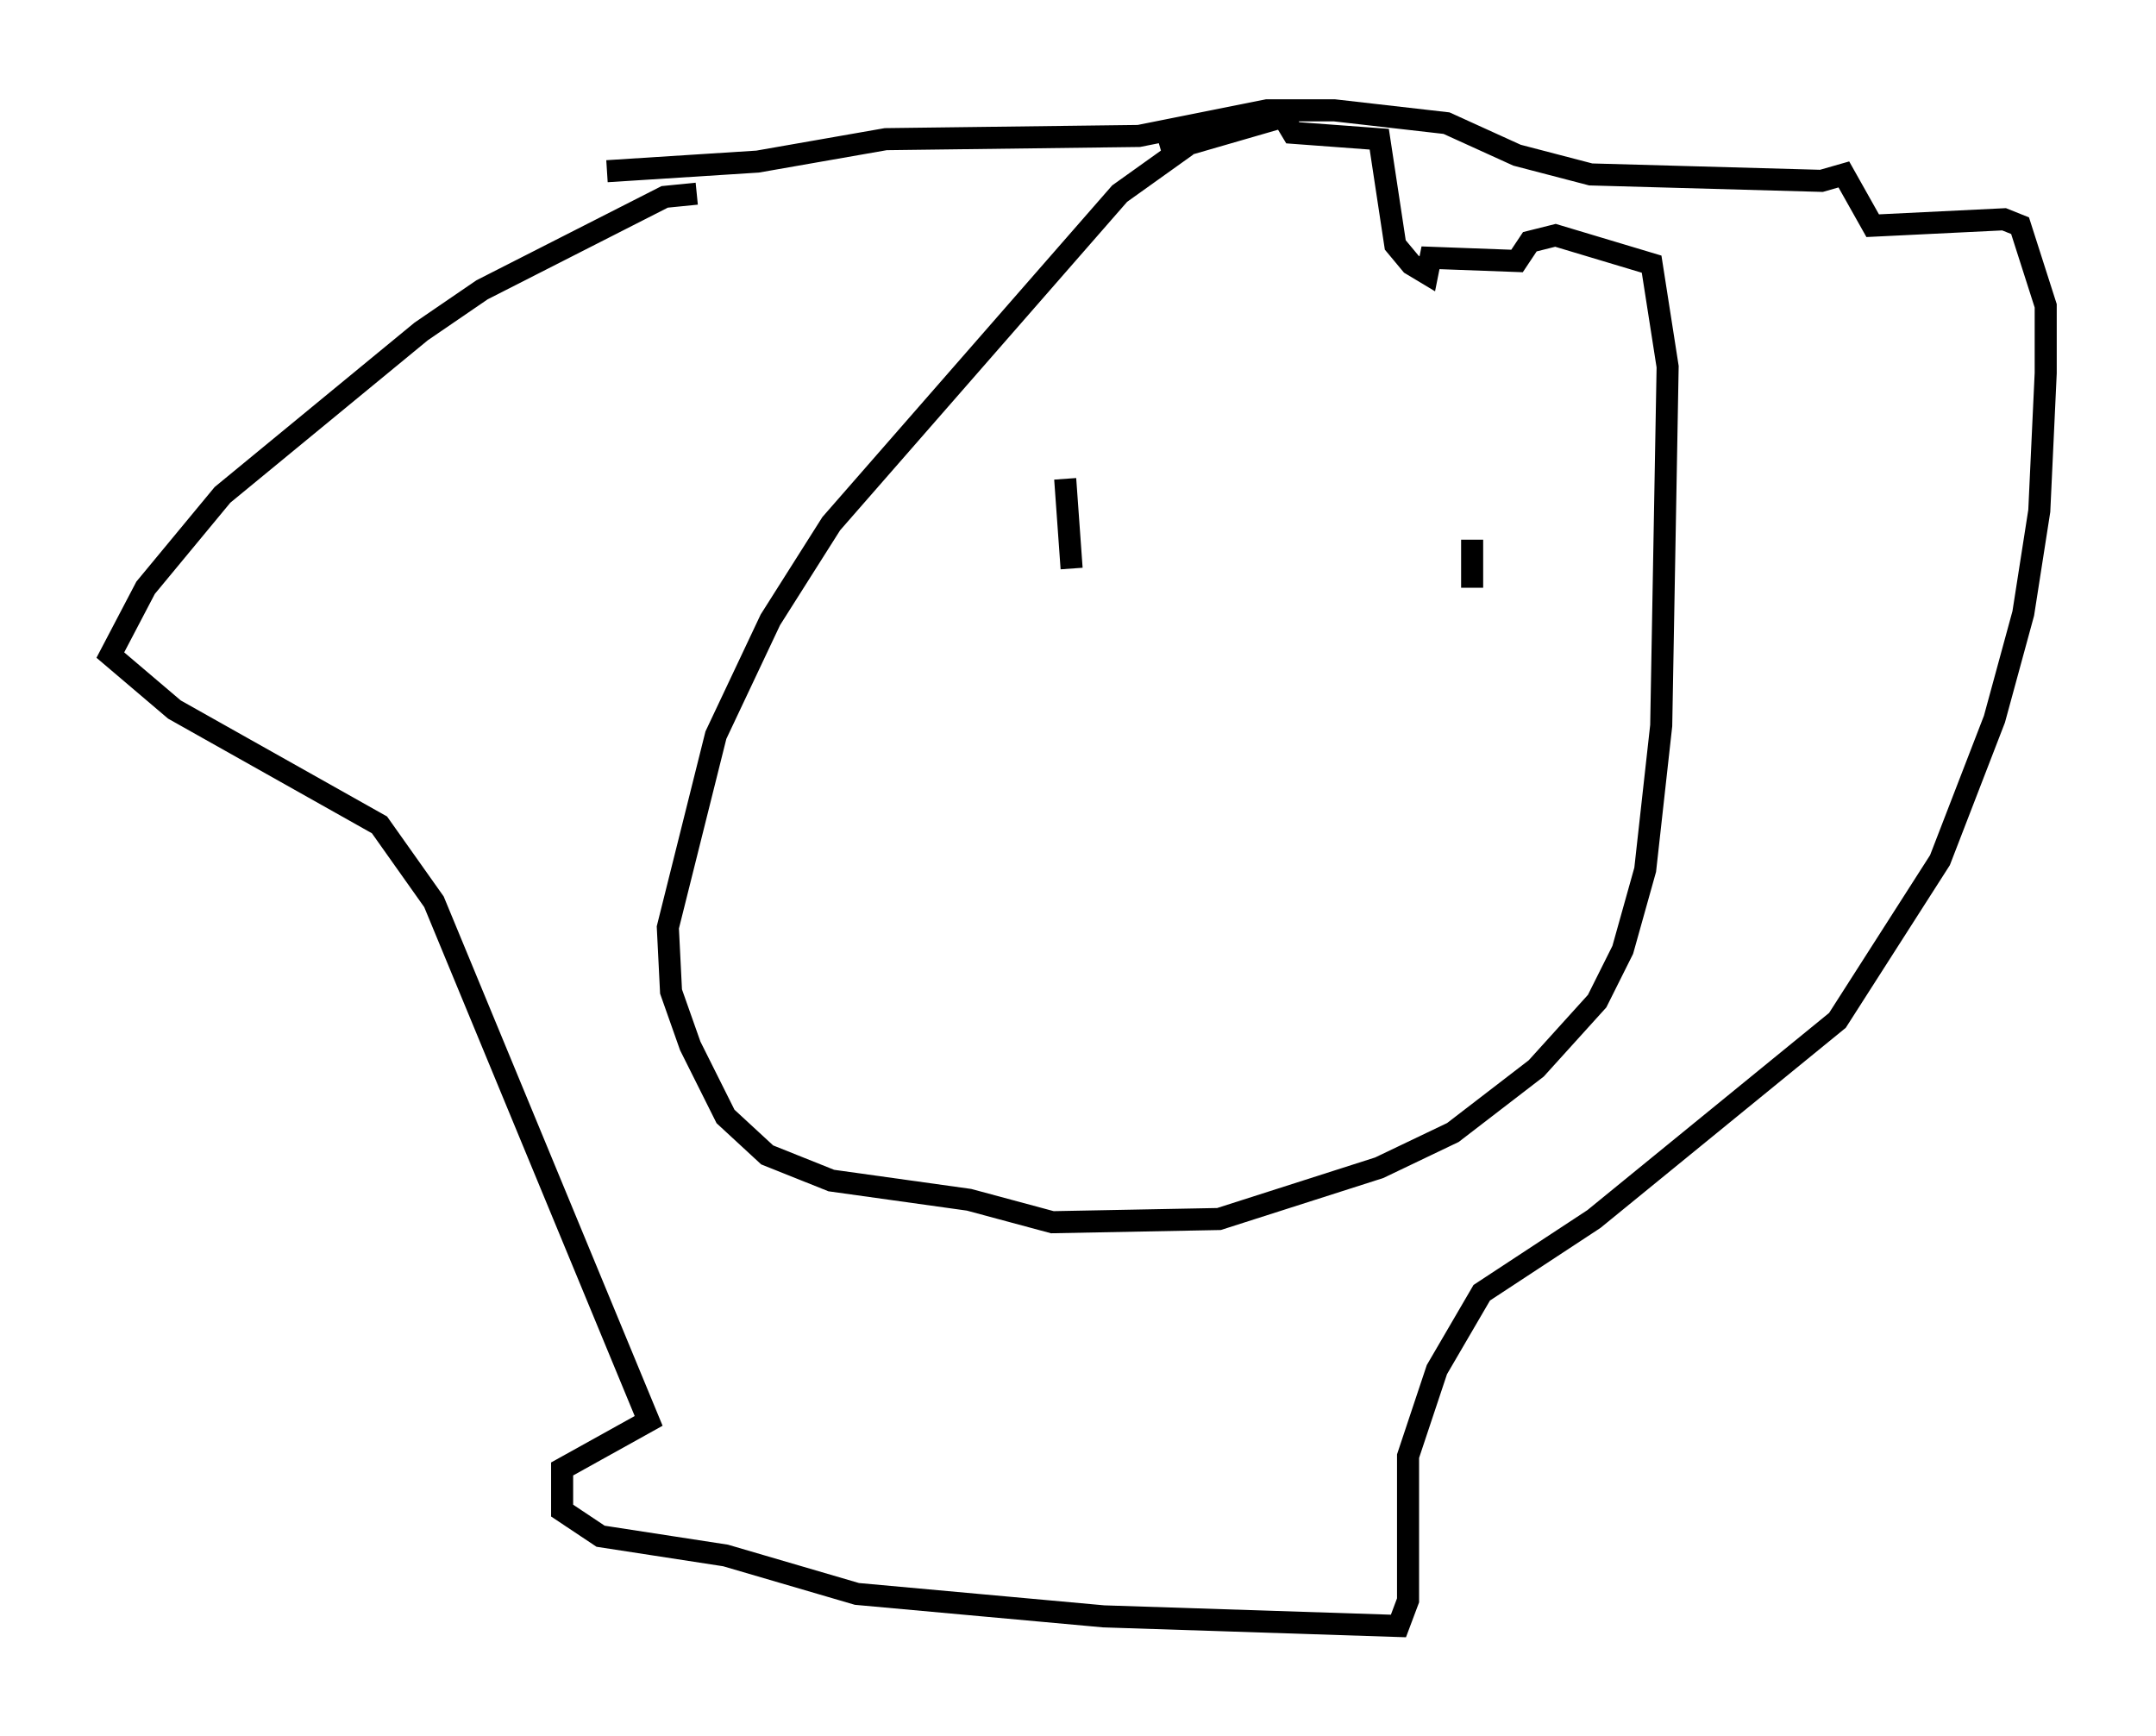 <?xml version="1.0" encoding="utf-8" ?>
<svg baseProfile="full" height="78.704" version="1.1" width="97.732" xmlns="http://www.w3.org/2000/svg" xmlns:ev="http://www.w3.org/2001/xml-events" xmlns:xlink="http://www.w3.org/1999/xlink"><defs /><rect fill="white" height="78.704" width="97.732" x="0" y="0" /><path d="M55.402, 6.453 m-1.598, 0.145 l-3.05, 2.179 -13.073, 14.961 l-2.76, 4.358 -2.469, 5.229 l-2.179, 8.715 0.145, 2.905 l0.872, 2.469 1.598, 3.196 l1.888, 1.743 2.905, 1.162 l6.246, 0.872 3.777, 1.017 l7.553, -0.145 7.263, -2.324 l3.341, -1.598 3.777, -2.905 l2.76, -3.05 1.162, -2.324 l1.017, -3.631 0.726, -6.536 l0.291, -16.268 -0.726, -4.648 l-4.358, -1.307 -1.162, 0.291 l-0.581, 0.872 -3.922, -0.145 l-0.145, 0.726 -0.726, -0.436 l-0.726, -0.872 -0.726, -4.793 l-3.922, -0.291 -0.436, -0.726 l-5.52, 1.598 m-21.061, 1.888 l-1.453, 0.145 -8.279, 4.212 l-2.76, 1.888 -9.006, 7.408 l-3.486, 4.212 -1.598, 3.05 l2.905, 2.469 9.296, 5.229 l2.469, 3.486 9.732, 23.531 l-3.922, 2.179 0.0, 1.888 l1.743, 1.162 5.665, 0.872 l5.955, 1.743 11.184, 1.017 l13.363, 0.436 0.436, -1.162 l0.0, -6.536 1.307, -3.922 l2.034, -3.486 5.084, -3.341 l11.039, -9.006 4.648, -7.263 l2.469, -6.391 1.307, -4.793 l0.726, -4.648 0.291, -6.246 l0.0, -3.05 -1.162, -3.631 l-0.726, -0.291 -5.955, 0.291 l-1.307, -2.324 -1.017, 0.291 l-10.458, -0.291 -3.341, -0.872 l-3.196, -1.453 -5.084, -0.581 l-3.05, 0.0 -5.81, 1.162 l-11.475, 0.145 -5.81, 1.017 l-6.827, 0.436 m20.771, 13.944 l0.291, 4.067 m18.156, -1.307 l0.0, 2.179 " fill="none" stroke="black" stroke-width="1" /></svg>